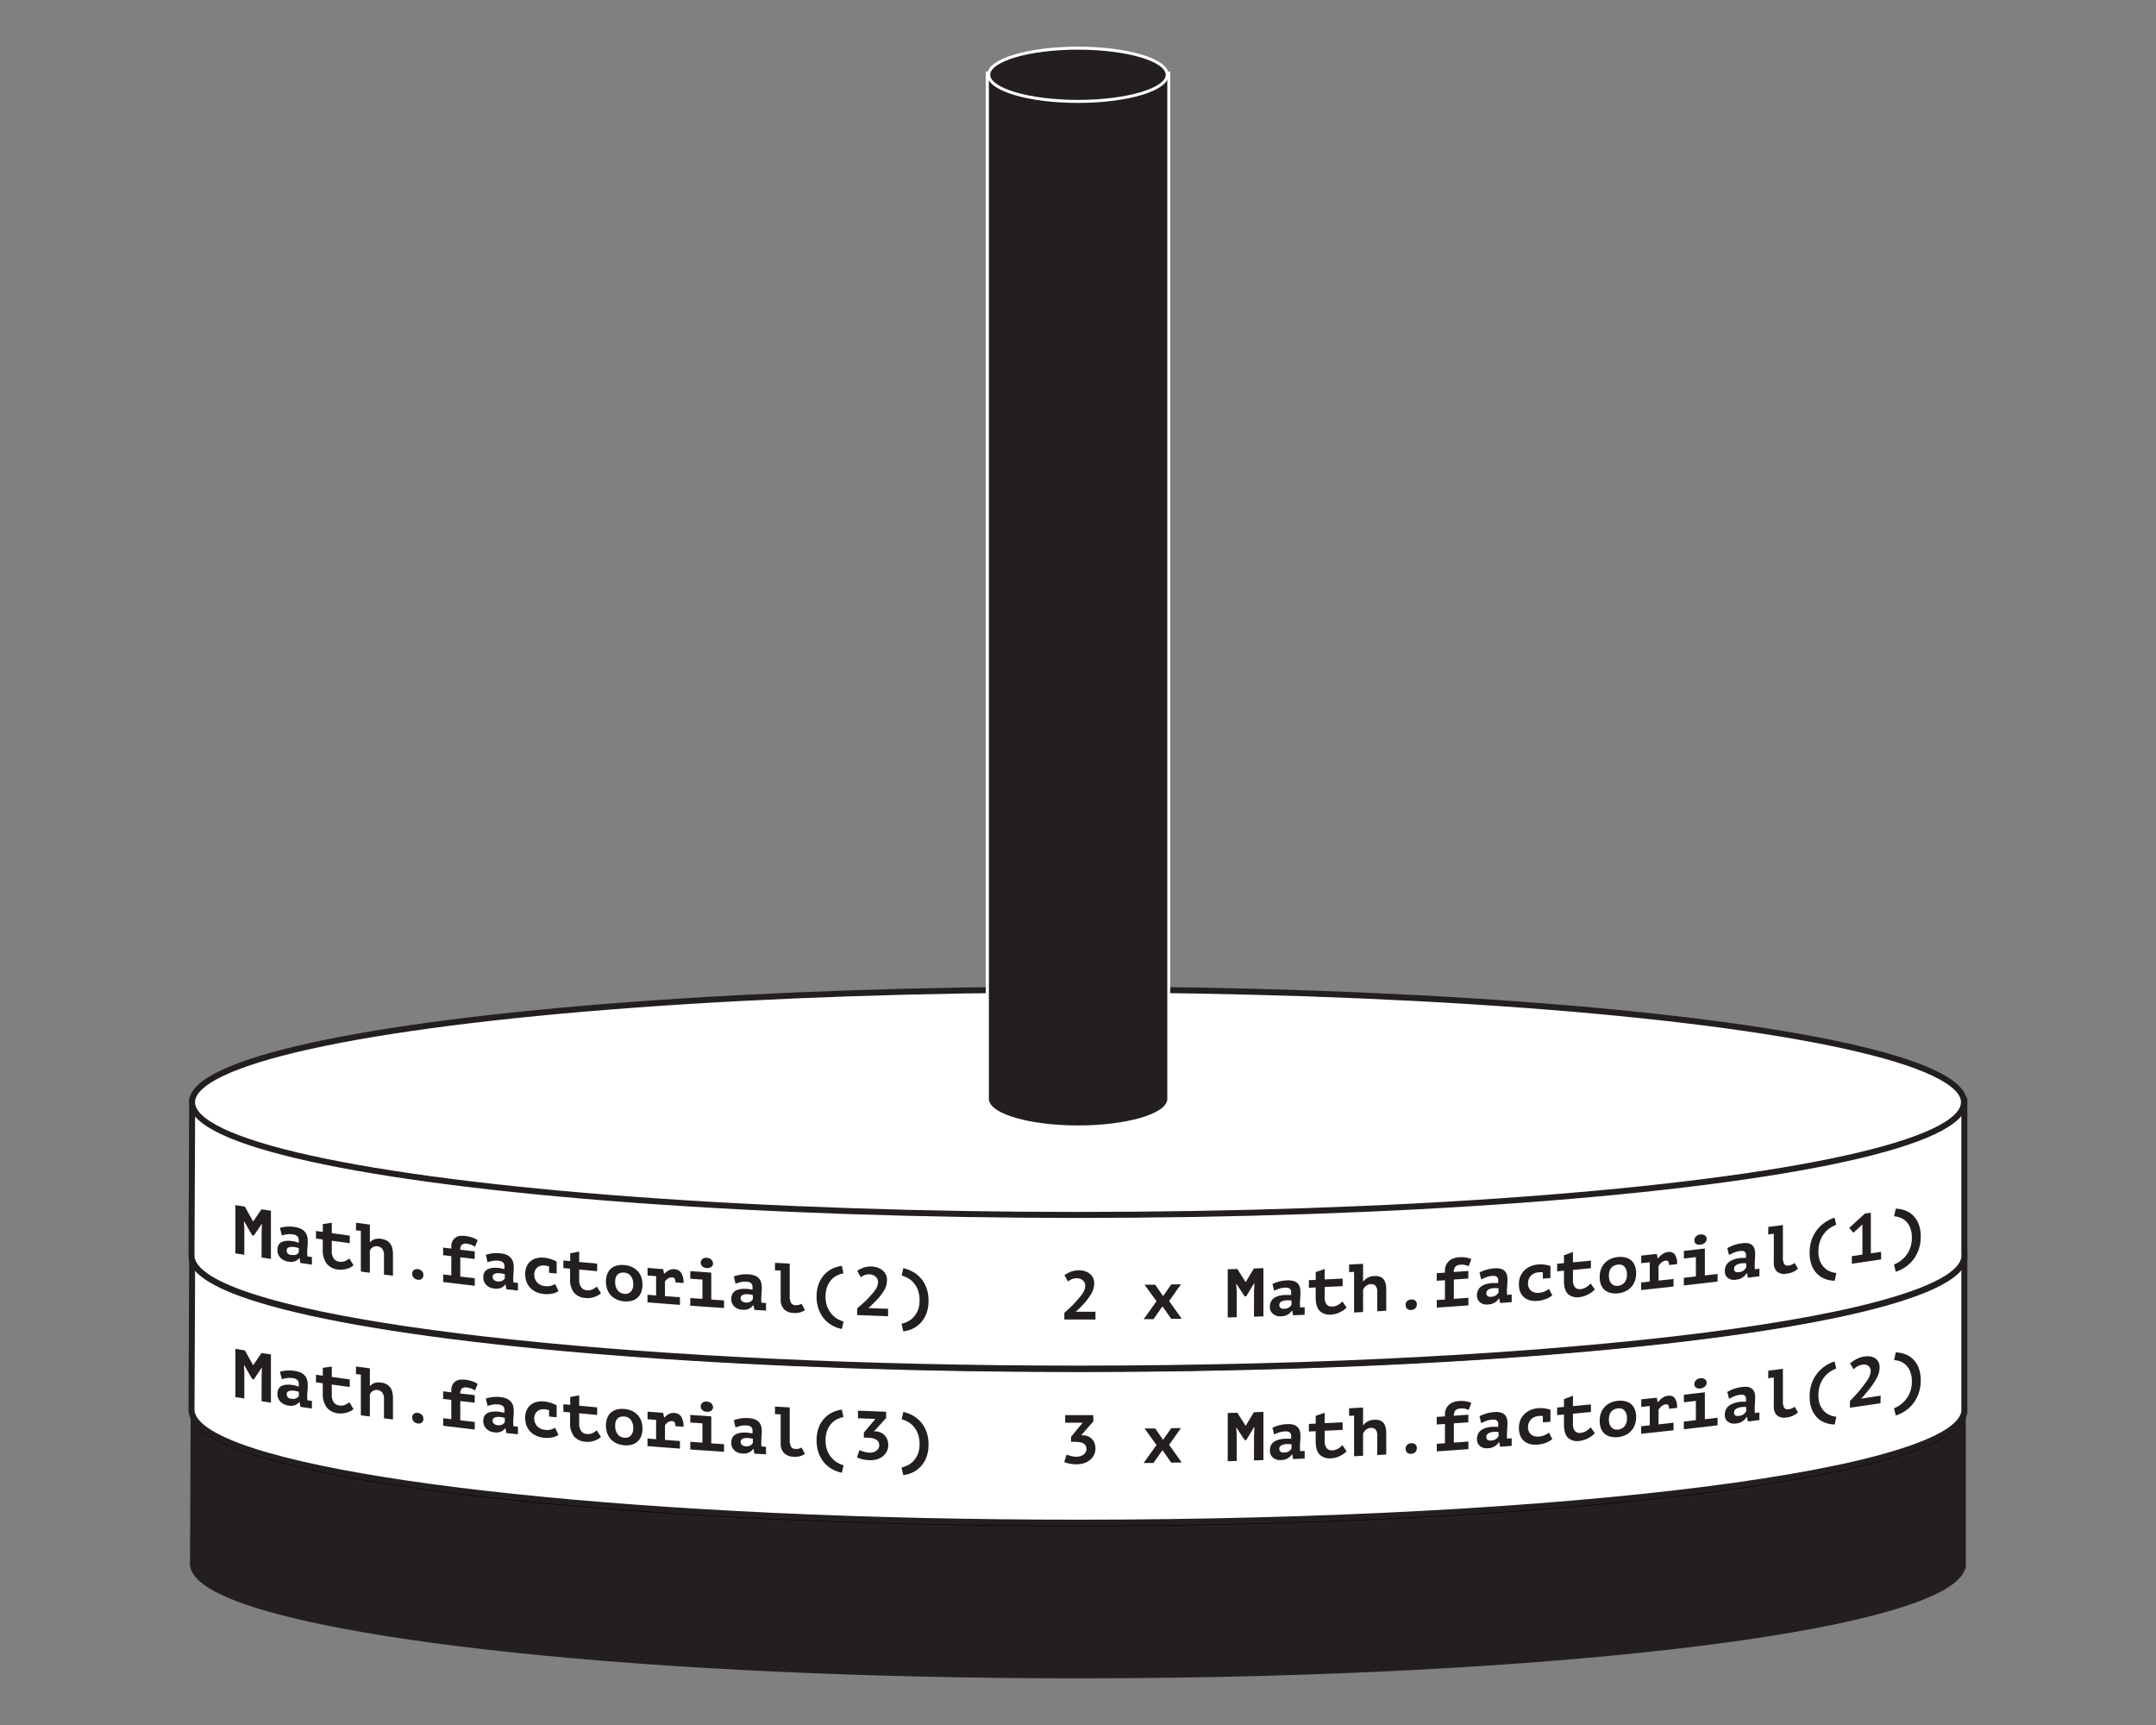 <svg id="Layer_1" data-name="Layer 1" xmlns="http://www.w3.org/2000/svg" viewBox="0 0 720 576"><rect x="0" y="0" width="720" height="576" fill="#808080" stroke="none"/><defs><style>.cls-1,.cls-2,.cls-4,.cls-6{fill:#231f20;}.cls-1,.cls-3{stroke:#231f20;}.cls-1,.cls-6{stroke-miterlimit:10;}.cls-2{stroke:#000;}.cls-2,.cls-3{stroke-linecap:round;stroke-linejoin:round;stroke-width:2px;}.cls-3,.cls-5{fill:#fff;}.cls-6{stroke:#fff;}</style></defs><title>Hanoi_Tower_Set_Elixir_2</title><path class="cls-1" d="M656,522.57c0-.14,0-0.29,0-0.43s0-.29,0-0.43V469.92H64.18s-0.23,51.74-.23,52.22c0,2.67,2.12,5.24,6.08,7.71,13.87,8.61,50.58,16.11,101.74,21.48S288.5,559.92,360,559.92c81.71,0,155.68-4.21,209.24-11,26.78-3.41,48.45-7.46,63.44-12,7.5-2.25,13.32-4.62,17.29-7.08,3.38-2.1,5.41-4.29,5.94-6.55H656v-0.73Z"/><ellipse class="cls-2" cx="360" cy="471" rx="295.87" ry="37.63"/><path class="cls-3" d="M656,471.09c0-.14,0-0.29,0-0.43s0-.29,0-0.43V418.44H64.18s-0.23,51.74-.23,52.22c0,2.67,2.12,5.24,6.08,7.71,13.87,8.61,50.58,16.11,101.74,21.48S288.5,508.44,360,508.44c81.71,0,155.68-4.21,209.24-11,26.78-3.41,48.45-7.46,63.44-12,7.5-2.25,13.32-4.62,17.29-7.08,3.38-2.1,5.41-4.29,5.94-6.55H656v-0.73Z"/><ellipse class="cls-3" cx="360" cy="419.52" rx="295.87" ry="37.63"/><path class="cls-3" d="M656,419.61c0-.14,0-0.29,0-0.43s0-.29,0-0.43V367H64.18s-0.23,51.74-.23,52.22c0,2.67,2.12,5.24,6.08,7.71C83.9,435.5,120.62,443,171.78,448.37S288.5,457,360,457c81.71,0,155.68-4.21,209.24-11,26.78-3.41,48.45-7.46,63.44-12,7.5-2.25,13.32-4.62,17.29-7.08,3.38-2.1,5.41-4.29,5.94-6.55H656v-0.73Z"/><ellipse class="cls-3" cx="360" cy="368.05" rx="295.87" ry="37.63"/><path class="cls-4" d="M360,376.3c-16,0-29-3.75-30.2-8.61h-0.08l0-.5V24.35h60.63V367.69H390.2C389,372.55,376,376.3,360,376.3Z"/><path class="cls-5" d="M389.82,24.85V367.19h0c-0.49,4.78-13.63,8.61-29.79,8.61s-29.3-3.83-29.79-8.61h0V367s0,0,0-.06,0,0,0-.06v-342h59.63m1-1H329.19v343s0,0.07,0,.11v1.27h0.23c2,5.6,16.84,8.61,30.58,8.61s28.6-3,30.58-8.61h0.21l0-1V23.85h0Z"/><ellipse class="cls-6" cx="359.99" cy="24.97" rx="29.81" ry="8.89"/><path class="cls-4" d="M87.37,459.26l0.11-2.49-0.14,0-2.56,3.81-0.55-.09-2.67-4.63-0.11,0,0.14,2.28c0,3.53,0,5.3,0,8.83l-3-.47c0-6.44,0-9.66,0-16.1l3.18,0.5,2.74,4.89h0.09l2.72-4,3.16,0.48c0,6.44,0,9.66,0,16.1l-3.13-.48C87.37,464.41,87.37,462.7,87.37,459.26Z"/><path class="cls-4" d="M93.48,458.05a11.18,11.18,0,0,1,2.12-.4,11.82,11.82,0,0,1,2.85.12,6.89,6.89,0,0,1,2,.58,4.14,4.14,0,0,1,1.35,1,3.74,3.74,0,0,1,.74,1.37,5.91,5.91,0,0,1,.23,1.69q0,1.17-.08,2t-0.08,1.46a10.15,10.15,0,0,0,0,1.09c0,0.21.05,0.43,0.07,0.63l1.49,0.21c0,1,0,1.52,0,2.53l-3.84-.56-0.3-1.61-0.11,0a3.19,3.19,0,0,1-1.3,1,4,4,0,0,1-2.27.18,4.46,4.46,0,0,1-2.71-1.32,3.65,3.65,0,0,1-1-2.59,3.35,3.35,0,0,1,.35-1.62,2.38,2.38,0,0,1,1-1,4.24,4.24,0,0,1,1.61-.43,9.27,9.27,0,0,1,2.1.09q0.41,0.06.86,0.17L99.77,463a2.28,2.28,0,0,0,0-.45v-0.44a1.7,1.7,0,0,0-.5-1.33,2.76,2.76,0,0,0-1.48-.6,6.64,6.64,0,0,0-2.09,0,11.77,11.77,0,0,0-1.57.36Zm3.9,9a2.52,2.52,0,0,0,1.63-.16,2.16,2.16,0,0,0,.79-0.75v-1.38l-0.68-.2a8.27,8.27,0,0,0-1-.2,4.64,4.64,0,0,0-.86,0,2.57,2.57,0,0,0-.77.14,1.23,1.23,0,0,0-.54.37,1,1,0,0,0-.2.64,1.51,1.51,0,0,0,.37,1.06A2,2,0,0,0,97.37,467.07Z"/><path class="cls-4" d="M107.8,461.89l-2.27-.32c0-1,0-1.52,0-2.53l2.27,0.32c0-1,0-1.57,0-2.62l3-.43c0,1.39,0,2.08,0,3.47l6,0.83v2.53l-6-.83v3.29a4.4,4.4,0,0,0,.66,2.66,2.67,2.67,0,0,0,1.86,1.05,3.83,3.83,0,0,0,1.12,0,3.72,3.72,0,0,0,.9-0.25,4.27,4.27,0,0,0,.73-0.41l0.61-.42,1.37,2.26a3.63,3.63,0,0,1-1,.71,7,7,0,0,1-1.26.49,7.18,7.18,0,0,1-1.41.25,6.57,6.57,0,0,1-1.44,0,5.71,5.71,0,0,1-3.86-2,7.48,7.48,0,0,1-1.29-4.75v-3.29Z"/><path class="cls-4" d="M118.89,456.29l4.63,0.62c0,2.36,0,3.53,0,5.89h0.09a3.22,3.22,0,0,1,1.47-1,4.72,4.72,0,0,1,2.15-.15,5.79,5.79,0,0,1,1.61.44,3.62,3.62,0,0,1,1.26.92,4.21,4.21,0,0,1,.83,1.54,7.66,7.66,0,0,1,.3,2.28c0,2.86,0,4.29,0,7.15l-3-.38c0-2.61,0-3.92,0-6.53a3.17,3.17,0,0,0-.6-2.1,2.5,2.5,0,0,0-3.12-.51,2.33,2.33,0,0,0-1,1.19c0,2.93,0,4.4,0,7.34l-3-.4c0-5.43,0-8.14,0-13.57l-1.65-.22C118.89,457.81,118.89,457.3,118.89,456.29Z"/><path class="cls-4" d="M137.67,473.31a1.47,1.47,0,0,1,.5-1.21,1.7,1.7,0,0,1,1.33-.31,2.2,2.2,0,0,1,1.38.64,1.87,1.87,0,0,1,.51,1.34,1.51,1.51,0,0,1-.51,1.23,1.73,1.73,0,0,1-1.38.31,2.09,2.09,0,0,1-1.33-.65A1.91,1.91,0,0,1,137.67,473.31Z"/><path class="cls-4" d="M148,476.09v-2.53l2.71,0.32c0-2.58,0-3.86,0-6.44l-2.73-.32c0-1,0-1.52,0-2.53l2.73,0.32c0-.26,0-0.39,0-0.64a4,4,0,0,1,.38-1.82,3.15,3.15,0,0,1,1-1.17,3.58,3.58,0,0,1,1.43-.58,5.78,5.78,0,0,1,1.69,0,11.31,11.31,0,0,1,2.61.56,7.56,7.56,0,0,1,1.69.85l-0.87,2.18a11.67,11.67,0,0,0-1.14-.59,5.33,5.33,0,0,0-1.57-.39,2,2,0,0,0-1.73.36,2.28,2.28,0,0,0-.49,1.63l4.82,0.55c0,1,0,1.52,0,2.53l-4.82-.55c0,2.58,0,3.86,0,6.44l4.84,0.55c0,1,0,1.52,0,2.53C154.36,476.84,152.25,476.59,148,476.09Z"/><path class="cls-4" d="M162.25,467a11.52,11.52,0,0,1,2.12-.48,11.88,11.88,0,0,1,2.86,0,6.73,6.73,0,0,1,2,.51,3.93,3.93,0,0,1,1.36,1,3.56,3.56,0,0,1,.75,1.34,5.8,5.8,0,0,1,.23,1.68q0,1.17-.08,2t-0.08,1.46a10,10,0,0,0,0,1.09c0,0.21.05,0.43,0.07,0.63l1.49,0.16v2.53l-3.86-.41-0.3-1.6h-0.11a3.39,3.39,0,0,1-1.3,1.09,4.09,4.09,0,0,1-2.28.27,4.3,4.3,0,0,1-2.72-1.22,3.51,3.51,0,0,1-1-2.55,3.42,3.42,0,0,1,.35-1.63,2.52,2.52,0,0,1,1-1,4.4,4.4,0,0,1,1.62-.49,9.32,9.32,0,0,1,2.11,0q0.41,0,.87.14l1.12,0.21a2.3,2.3,0,0,0,0-.46v-0.44a1.63,1.63,0,0,0-.5-1.31,2.67,2.67,0,0,0-1.48-.54,6.7,6.7,0,0,0-2.1.07,12.19,12.19,0,0,0-1.57.42Zm3.91,8.87a2.58,2.58,0,0,0,1.63-.23,2.29,2.29,0,0,0,.79-0.78v-1.38l-0.68-.18a8.15,8.15,0,0,0-1-.16,4.66,4.66,0,0,0-.86,0,2.65,2.65,0,0,0-.77.17,1.3,1.3,0,0,0-.55.39,1,1,0,0,0-.2.64,1.45,1.45,0,0,0,.37,1A1.94,1.94,0,0,0,166.16,475.87Z"/><path class="cls-4" d="M186.51,479.14a5.92,5.92,0,0,1-2.21.85,9.4,9.4,0,0,1-2.64.09,8,8,0,0,1-2.65-.7,6.21,6.21,0,0,1-2-1.43,6,6,0,0,1-1.21-2,7.52,7.52,0,0,1-.41-2.53,6.13,6.13,0,0,1,.48-2.53,4.7,4.7,0,0,1,1.34-1.77,5.13,5.13,0,0,1,2-1,7.6,7.6,0,0,1,2.55-.15,9.92,9.92,0,0,1,2.41.54,12.43,12.43,0,0,1,1.72.74c0,1.62,0,2.43,0,4l-2.53-.25c0-.85,0-1.27,0-2.12a6.78,6.78,0,0,0-1.42-.3,4.19,4.19,0,0,0-1.28.07,2.77,2.77,0,0,0-1.13.51,2.81,2.81,0,0,0-.81,1,3.33,3.33,0,0,0-.31,1.51,3.76,3.76,0,0,0,.25,1.38,3.68,3.68,0,0,0,.71,1.15,3.74,3.74,0,0,0,1.14.84,4.38,4.38,0,0,0,1.5.41,5.16,5.16,0,0,0,2.15-.16,7.74,7.74,0,0,0,1.25-.52Z"/><path class="cls-4" d="M190.42,471.64l-2.28-.22c0-1,0-1.52,0-2.53l2.28,0.22c0-1,0-1.57,0-2.62l3-.57c0,1.39,0,2.08,0,3.47l6,0.55c0,1,0,1.52,0,2.53l-6-.55v3.29a4.25,4.25,0,0,0,.67,2.63,2.54,2.54,0,0,0,1.86,1,3.81,3.81,0,0,0,2-.34,4.55,4.55,0,0,0,.74-0.44l0.61-.45,1.38,2.19a3.89,3.89,0,0,1-1,.75,7.46,7.46,0,0,1-2.68.87,6.62,6.62,0,0,1-1.45,0,5.44,5.44,0,0,1-3.87-1.8,7.2,7.2,0,0,1-1.3-4.69v-3.29Z"/><path class="cls-4" d="M202.36,476a6.79,6.79,0,0,1,.44-2.54,4.69,4.69,0,0,1,1.24-1.8,4.76,4.76,0,0,1,1.92-1,7.14,7.14,0,0,1,2.5-.19,7.59,7.59,0,0,1,2.59.65,6,6,0,0,1,1.92,1.39,5.74,5.74,0,0,1,1.19,2,7.64,7.64,0,0,1,.4,2.52,6.81,6.81,0,0,1-.44,2.54,4.62,4.62,0,0,1-3.16,2.83,7.1,7.1,0,0,1-2.5.19,7.55,7.55,0,0,1-2.59-.66,6,6,0,0,1-1.92-1.4,5.77,5.77,0,0,1-1.18-2A7.64,7.64,0,0,1,202.36,476Zm3.08,0.27a4.72,4.72,0,0,0,.21,1.42,3.83,3.83,0,0,0,.6,1.18,3,3,0,0,0,2.21,1.2,2.71,2.71,0,0,0,2.17-.67,3.46,3.46,0,0,0,.84-2.62,4.26,4.26,0,0,0-.78-2.63,3,3,0,0,0-2.23-1.16,3.47,3.47,0,0,0-1.2.09,2.1,2.1,0,0,0-1,.55,2.76,2.76,0,0,0-.63,1A4.79,4.79,0,0,0,205.44,476.22Z"/><path class="cls-4" d="M216.26,480.34l2.85,0.23c0-2.58,0-3.86,0-6.44l-2.85-.23v-2.53l5.18,0.41,0.35,1.54h0.09a5.47,5.47,0,0,1,1.47-1.15,3.47,3.47,0,0,1,1.93-.36,2.85,2.85,0,0,1,2.18,1.17,5.84,5.84,0,0,1,.79,3.44l-2.69-.2a2.42,2.42,0,0,0-.24-1.23,0.92,0.92,0,0,0-.77-0.44,2.15,2.15,0,0,0-1.48.35,4.16,4.16,0,0,0-1,1v4.9l5,0.38c0,1,0,1.52,0,2.53-4.34-.32-6.51-0.49-10.84-0.84v-2.53Z"/><path class="cls-4" d="M230.53,481.43l4.05,0.29c0-2.58,0-3.86,0-6.44l-4.05-.29c0-1,0-1.52,0-2.53l7,0.49c0,3.59,0,5.38,0,9l4.26,0.29c0,1,0,1.52,0,2.53-4.52-.3-6.79-0.45-11.31-0.78C230.53,482.95,230.53,482.44,230.53,481.43Zm3.5-11.85a1.51,1.51,0,0,1,.53-1.18A1.93,1.93,0,0,1,236,468a2.4,2.4,0,0,1,1.54.61,1.69,1.69,0,0,1,.58,1.26,1.38,1.38,0,0,1-.58,1.17,2.24,2.24,0,0,1-1.54.37,2.28,2.28,0,0,1-1.47-.57A1.66,1.66,0,0,1,234,469.58Z"/><path class="cls-4" d="M245.06,474.23a11.44,11.44,0,0,1,5-.7,6.57,6.57,0,0,1,2,.41,3.7,3.7,0,0,1,1.36.9,3.35,3.35,0,0,1,.75,1.31,5.67,5.67,0,0,1,.23,1.67q0,1.17-.08,2t-0.08,1.47a9.94,9.94,0,0,0,0,1.08c0,0.21.05,0.43,0.07,0.63l1.5,0.09c0,1,0,1.52,0,2.53l-3.87-.23-0.3-1.58h-0.11a3.63,3.63,0,0,1-1.3,1.15,4.2,4.2,0,0,1-2.29.38,4.12,4.12,0,0,1-2.73-1.09,3.35,3.35,0,0,1-1-2.5,3.51,3.51,0,0,1,.36-1.65,2.7,2.7,0,0,1,1-1.08,4.61,4.61,0,0,1,1.62-.56,9.4,9.4,0,0,1,2.12-.09q0.41,0,.87.1l1.12,0.16a2.33,2.33,0,0,0,0-.46v-0.44a1.56,1.56,0,0,0-.5-1.28,2.57,2.57,0,0,0-1.49-.47,6.8,6.8,0,0,0-2.1.17,12.72,12.72,0,0,0-1.58.5Zm3.92,8.69a2.65,2.65,0,0,0,1.64-.3,2.46,2.46,0,0,0,.8-0.81v-1.38l-0.68-.14a8,8,0,0,0-1-.12,4.69,4.69,0,0,0-.87,0,2.75,2.75,0,0,0-.77.21,1.39,1.39,0,0,0-.55.41,1,1,0,0,0-.21.65,1.39,1.39,0,0,0,.38,1A1.87,1.87,0,0,0,249,482.92Z"/><path class="cls-4" d="M258.82,469.68l4.91,0.27c0,4.25,0,6.38,0,10.63a5.07,5.07,0,0,0,.44,2.48,1.63,1.63,0,0,0,1.41.76,3.81,3.81,0,0,0,1.18-.09,4.22,4.22,0,0,0,.92-0.38l1.13,2.13q-0.39.23-.78,0.43a4.79,4.79,0,0,1-.83.33,5.44,5.44,0,0,1-1,.18,7.54,7.54,0,0,1-1.16,0,4.58,4.58,0,0,1-3.25-1.28,4.49,4.49,0,0,1-1.08-3.19c0-3.86,0-5.8,0-9.66l-1.91-.11C258.82,471.19,258.82,470.69,258.82,469.68Z"/><path class="cls-4" d="M281.13,491.77a11.11,11.11,0,0,1-3.14-1.15,9.77,9.77,0,0,1-2.7-2.17,10.36,10.36,0,0,1-1.88-3.22,12.23,12.23,0,0,1-.7-4.31,11.69,11.69,0,0,1,.7-4.23,9.39,9.39,0,0,1,1.88-3.07,8.75,8.75,0,0,1,2.7-2,11,11,0,0,1,3.14-.94l0.55,2.49a9.27,9.27,0,0,0-1.83.58,6.29,6.29,0,0,0-1.95,1.31,7.24,7.24,0,0,0-1.56,2.33,9.11,9.11,0,0,0-.63,3.65,8.71,8.71,0,0,0,.67,3.6,8.4,8.4,0,0,0,1.63,2.46,7.64,7.64,0,0,0,2,1.49,8.24,8.24,0,0,0,1.71.68Z"/><path class="cls-4" d="M290.19,485.06a4.66,4.66,0,0,0,1.4-.14,3.15,3.15,0,0,0,1.08-.51,2.51,2.51,0,0,0,.7-0.8,2.05,2.05,0,0,0,.25-1,2.23,2.23,0,0,0-.29-1.17,2.2,2.2,0,0,0-.8-0.77,4,4,0,0,0-1.22-.43,10,10,0,0,0-1.54-.17l-1.29-.05v-1.65l3.87-4.57-5.83-.23c0-1,0-1.52,0-2.53l9.41,0.36c0,0.84,0,1.26,0,2.09l-4.06,4.47,0.53,0a4.68,4.68,0,0,1,1.57.33,4.08,4.08,0,0,1,1.35.88,4.28,4.28,0,0,1,.95,1.41,4.87,4.87,0,0,1,.36,1.92,4.6,4.6,0,0,1-.54,2.28,5,5,0,0,1-1.43,1.62,5.85,5.85,0,0,1-2,.94,8.34,8.34,0,0,1-2.38.24,11.91,11.91,0,0,1-2.08-.27,10.35,10.35,0,0,1-2-.66l0.81-2.45a3.35,3.35,0,0,0,.56.25l0.81,0.26a8.92,8.92,0,0,0,.92.22A6.52,6.52,0,0,0,290.19,485.06Z"/><path class="cls-4" d="M301.07,490a7.69,7.69,0,0,0,1.71-.55,6.89,6.89,0,0,0,2-1.34,7.56,7.56,0,0,0,1.63-2.33,8.35,8.35,0,0,0,.67-3.54,9.47,9.47,0,0,0-.63-3.7,8,8,0,0,0-1.56-2.45,7,7,0,0,0-1.95-1.46,10,10,0,0,0-1.83-.72l0.55-2.44a11.83,11.83,0,0,1,3.14,1.18,9.77,9.77,0,0,1,2.7,2.17,10.37,10.37,0,0,1,1.88,3.22,12.13,12.13,0,0,1,.7,4.29,11.79,11.79,0,0,1-.7,4.26,9.37,9.37,0,0,1-1.88,3.07,8.78,8.78,0,0,1-2.7,2,10.41,10.41,0,0,1-3.14.91Z"/><path class="cls-4" d="M359.39,486.42a4.73,4.73,0,0,0,1.4-.19,3.3,3.3,0,0,0,1.08-.55,2.65,2.65,0,0,0,.7-0.83,2.11,2.11,0,0,0,.25-1,2.17,2.17,0,0,0-.29-1.16,2.08,2.08,0,0,0-.8-0.74,3.82,3.82,0,0,0-1.22-.39,9.86,9.86,0,0,0-1.55-.12h-1.29c0-.66,0-1,0-1.65l3.88-4.72h-5.84c0-1,0-1.52,0-2.53h9.41c0,0.84,0,1.26,0,2.09l-4.06,4.63h0.53a4.58,4.58,0,0,1,1.57.27,3.88,3.88,0,0,1,1.35.83,4.06,4.06,0,0,1,.95,1.38,4.77,4.77,0,0,1,.36,1.91,4.71,4.71,0,0,1-.54,2.3,5.26,5.26,0,0,1-1.43,1.67,6.11,6.11,0,0,1-2,1,8.46,8.46,0,0,1-2.38.33,11.77,11.77,0,0,1-2.08-.19,10,10,0,0,1-2-.58l0.81-2.48a3.21,3.21,0,0,0,.57.23l0.81,0.23a8.73,8.73,0,0,0,.92.18A6.46,6.46,0,0,0,359.39,486.42Z"/><path class="cls-4" d="M386.22,482.5l-4-5.51,3.58,0,2.61,3.8,2.72-3.89,3.25-.06-3.94,5.59,4.18,5.91-3.48.06-2.93-4.18-3,4.28-3.28,0Z"/><path class="cls-4" d="M418.79,479.08l0.12-2.51h-0.14l-2.58,4.29-0.55,0-2.7-4.13h-0.11L413,479c0,3.53,0,5.3,0,8.83l-3,.09c0-6.44,0-9.66,0-16.1l3.21-.09,2.77,4.38H416l2.74-4.55,3.18-.11c0,6.44,0,9.66,0,16.1l-3.16.11C418.79,484.23,418.79,482.52,418.79,479.08Z"/><path class="cls-4" d="M424.95,476.73a13.05,13.05,0,0,1,2.13-.79,12.35,12.35,0,0,1,2.87-.41,6.29,6.29,0,0,1,2,.21,3.24,3.24,0,0,1,1.36.76,2.94,2.94,0,0,1,.75,1.23,5.44,5.44,0,0,1,.23,1.65q0,1.17-.08,2t-0.08,1.48a9.79,9.79,0,0,0,0,1.08c0,0.21.05,0.42,0.07,0.62l1.5-.06c0,1,0,1.52,0,2.53l-3.87.16-0.3-1.55h-0.11a4.21,4.21,0,0,1-1.31,1.28,4.48,4.48,0,0,1-2.29.61,3.77,3.77,0,0,1-2.73-.82,3,3,0,0,1-1-2.4,3.74,3.74,0,0,1,.35-1.68,3.13,3.13,0,0,1,1-1.19,5.1,5.1,0,0,1,1.63-.73,9.67,9.67,0,0,1,2.12-.3c0.27,0,.56,0,0.87,0l1.12,0a2.39,2.39,0,0,0,0-.46v-0.44a1.41,1.41,0,0,0-.5-1.23,2.39,2.39,0,0,0-1.49-.32,7.08,7.08,0,0,0-2.11.38,14,14,0,0,0-1.58.66Zm3.92,8.29a2.84,2.84,0,0,0,1.64-.47,2.87,2.87,0,0,0,.8-0.89v-1.38l-0.68-.08a7.88,7.88,0,0,0-1,0,4.81,4.81,0,0,0-.87.11,3,3,0,0,0-.78.28,1.59,1.59,0,0,0-.55.47,1.12,1.12,0,0,0-.2.67,1.26,1.26,0,0,0,.38,1A1.72,1.72,0,0,0,428.87,485Z"/><path class="cls-4" d="M439.38,477.9l-2.28.1v-2.53l2.28-.1c0-1,0-1.57,0-2.62l3-1c0,1.39,0,2.08,0,3.47l6-.29v2.53l-6,.29v3.29a3.82,3.82,0,0,0,.67,2.53,2.2,2.2,0,0,0,1.87.71,4.08,4.08,0,0,0,1.13-.2,4.5,4.5,0,0,0,.91-0.42,5.58,5.58,0,0,0,.74-0.54l0.61-.54,1.38,2a4.77,4.77,0,0,1-1,.89,8.89,8.89,0,0,1-1.27.73,8.39,8.39,0,0,1-1.42.52,6.9,6.9,0,0,1-1.45.23,4.77,4.77,0,0,1-3.88-1.26q-1.3-1.38-1.3-4.51V477.9Z"/><path class="cls-4" d="M450.54,470.24l4.66-.24c0,2.36,0,3.53,0,5.89h0.09a4.2,4.2,0,0,1,1.47-1.25,5.21,5.21,0,0,1,2.17-.56,5.32,5.32,0,0,1,1.61.14,2.85,2.85,0,0,1,1.27.69,3.32,3.32,0,0,1,.83,1.39,7.08,7.08,0,0,1,.3,2.23c0,2.86,0,4.29,0,7.15l-3,.17c0-2.61,0-3.92,0-6.53a2.72,2.72,0,0,0-.6-2,2,2,0,0,0-1.57-.54,2.75,2.75,0,0,0-1.57.6,3,3,0,0,0-1,1.38c0,2.93,0,4.4,0,7.34l-3,.16c0-5.43,0-8.14,0-13.57l-1.66.08C450.54,471.76,450.54,471.26,450.54,470.24Z"/><path class="cls-4" d="M469.41,483.78a1.76,1.76,0,0,1,.51-1.31,2,2,0,0,1,1.34-.55,1.86,1.86,0,0,1,1.38.38,1.56,1.56,0,0,1,.51,1.25,1.8,1.8,0,0,1-.51,1.32,2,2,0,0,1-1.38.57,1.76,1.76,0,0,1-1.34-.4A1.6,1.6,0,0,1,469.41,483.78Z"/><path class="cls-4" d="M479.82,484.63V482.1l2.72-.18c0-2.58,0-3.86,0-6.44l-2.74.18v-2.53l2.74-.18V472.3a4.4,4.4,0,0,1,.38-1.89,4.13,4.13,0,0,1,1-1.36,4.47,4.47,0,0,1,1.44-.85,6.2,6.2,0,0,1,1.69-.36,10.62,10.62,0,0,1,2.61.08,6.25,6.25,0,0,1,1.69.53l-0.87,2.34a9.68,9.68,0,0,0-1.14-.38,4.92,4.92,0,0,0-1.58-.09A2.39,2.39,0,0,0,486,471a2.65,2.65,0,0,0-.49,1.73l4.84-.34v2.53l-4.84.34c0,2.58,0,3.86,0,6.44l4.86-.35c0,1,0,1.52,0,2.53C486.16,484.2,484.05,484.35,479.82,484.63Z"/><path class="cls-4" d="M494.08,472.9a13.54,13.54,0,0,1,2.13-.87,12.54,12.54,0,0,1,2.87-.52,6.21,6.21,0,0,1,2,.13,3.08,3.08,0,0,1,1.36.71,2.79,2.79,0,0,1,.75,1.21,5.36,5.36,0,0,1,.23,1.64q0,1.17-.08,2t-0.08,1.48a9.72,9.72,0,0,0,0,1.08c0,0.21.05,0.42,0.07,0.62l1.5-.12v2.53l-3.86.31-0.3-1.54h-0.11a4.45,4.45,0,0,1-1.3,1.33,4.61,4.61,0,0,1-2.29.69,3.65,3.65,0,0,1-2.72-.71,2.92,2.92,0,0,1-1-2.36,3.83,3.83,0,0,1,.35-1.69,3.31,3.31,0,0,1,1-1.23,5.32,5.32,0,0,1,1.62-.79,9.82,9.82,0,0,1,2.12-.38c0.27,0,.56,0,0.87,0h1.12a2.43,2.43,0,0,0,0-.46V475.5a1.36,1.36,0,0,0-.5-1.21,2.33,2.33,0,0,0-1.49-.26,7.21,7.21,0,0,0-2.1.46,14.6,14.6,0,0,0-1.58.72ZM498,481a2.92,2.92,0,0,0,1.64-.53,3,3,0,0,0,.8-0.92v-1.38l-0.68-.05a7.85,7.85,0,0,0-1,0,4.88,4.88,0,0,0-.87.15,3.1,3.1,0,0,0-.77.31,1.68,1.68,0,0,0-.55.49,1.15,1.15,0,0,0-.2.68,1.22,1.22,0,0,0,.38,1A1.67,1.67,0,0,0,498,481Z"/><path class="cls-4" d="M518.38,480.53a7.33,7.33,0,0,1-2.21,1.26,10.11,10.11,0,0,1-2.65.58,7.26,7.26,0,0,1-2.66-.21,4.86,4.86,0,0,1-2-1.07,4.67,4.67,0,0,1-1.21-1.82,6.87,6.87,0,0,1-.41-2.45,6.78,6.78,0,0,1,.48-2.62,6.09,6.09,0,0,1,1.35-2,6.5,6.5,0,0,1,2-1.36,8.27,8.27,0,0,1,2.55-.62,9.26,9.26,0,0,1,2.42.09,10.54,10.54,0,0,1,1.73.42v4l-2.53.22v-2.12a6.37,6.37,0,0,0-1.43,0,4.53,4.53,0,0,0-1.28.3,3.48,3.48,0,0,0-1.13.72,3.58,3.58,0,0,0-1.12,2.7,3.4,3.4,0,0,0,.25,1.34,2.8,2.8,0,0,0,1.85,1.65,4,4,0,0,0,1.51.14,5.66,5.66,0,0,0,2.15-.55,9.69,9.69,0,0,0,1.25-.75Z"/><path class="cls-4" d="M522.29,472.32l-2.28.2c0-1,0-1.52,0-2.53l2.28-.2c0-1,0-1.57,0-2.62l3-1.12c0,1.39,0,2.08,0,3.47l6-.57v2.53l-6,.57v3.29a3.7,3.7,0,0,0,.67,2.5,2.11,2.11,0,0,0,1.86.62,4.17,4.17,0,0,0,1.13-.26,4.74,4.74,0,0,0,.91-0.46,6,6,0,0,0,.74-0.58l0.61-.56,1.38,1.94a5.1,5.1,0,0,1-1,.93,9.41,9.41,0,0,1-1.27.79,8.75,8.75,0,0,1-1.41.58,7,7,0,0,1-1.45.3,4.58,4.58,0,0,1-3.87-1.08q-1.3-1.32-1.3-4.45v-3.29Z"/><path class="cls-4" d="M534.22,474.42a7.43,7.43,0,0,1,.44-2.62,6,6,0,0,1,3.16-3.4,7.82,7.82,0,0,1,2.49-.65,7,7,0,0,1,2.58.18,4.68,4.68,0,0,1,1.92,1,4.51,4.51,0,0,1,1.18,1.8,7,7,0,0,1,.4,2.44,7.47,7.47,0,0,1-.44,2.62,6,6,0,0,1-3.16,3.42,7.74,7.74,0,0,1-2.49.66,6.9,6.9,0,0,1-2.59-.18,4.69,4.69,0,0,1-1.92-1,4.53,4.53,0,0,1-1.18-1.8A7,7,0,0,1,534.22,474.42Zm3.08-.3a4.37,4.37,0,0,0,.21,1.38,3,3,0,0,0,.6,1.07,2.34,2.34,0,0,0,.94.65,2.75,2.75,0,0,0,1.26.14,3.24,3.24,0,0,0,2.17-1.07,4,4,0,0,0,.84-2.78,3.66,3.66,0,0,0-.78-2.48,2.44,2.44,0,0,0-2.23-.75,3.8,3.8,0,0,0-1.2.32,2.71,2.71,0,0,0-1,.73,3.52,3.52,0,0,0-.63,1.17A5.19,5.19,0,0,0,537.3,474.11Z"/><path class="cls-4" d="M548.1,476.23l2.85-.3c0-2.58,0-3.86,0-6.44l-2.85.3v-2.53l5.17-.55,0.34,1.48h0.09a7.16,7.16,0,0,1,1.47-1.42,4,4,0,0,1,1.93-.72,2.34,2.34,0,0,1,2.17.77,5.16,5.16,0,0,1,.79,3.29l-2.69.3a2.17,2.17,0,0,0-.24-1.18,0.76,0.76,0,0,0-.77-0.3,2.52,2.52,0,0,0-1.48.62,5.46,5.46,0,0,0-1,1.16v4.9l5-.55v2.53c-4.33.48-6.49,0.72-10.82,1.17v-2.53Z"/><path class="cls-4" d="M562.34,474.68l4-.46c0-2.58,0-3.86,0-6.44l-4,.46v-2.53l7-.81c0,3.59,0,5.38,0,9l4.25-.5v2.53c-4.51.54-6.76,0.8-11.27,1.31v-2.53Zm3.49-12.5a1.83,1.83,0,0,1,.53-1.28,2.29,2.29,0,0,1,1.47-.68,2.06,2.06,0,0,1,1.54.33,1.38,1.38,0,0,1,.57,1.15,1.69,1.69,0,0,1-.57,1.27,2.62,2.62,0,0,1-1.54.65,2,2,0,0,1-1.47-.3A1.37,1.37,0,0,1,565.83,462.18Z"/><path class="cls-4" d="M576.83,464.79a14.18,14.18,0,0,1,2.12-1,12.81,12.81,0,0,1,2.86-.65,6.13,6.13,0,0,1,2,0,2.9,2.9,0,0,1,1.35.65,2.63,2.63,0,0,1,.75,1.17,5.28,5.28,0,0,1,.23,1.63q0,1.17-.08,2T586,470.14a9.73,9.73,0,0,0,0,1.08c0,0.21.05,0.42,0.07,0.61l1.49-.19v2.53l-3.85.49-0.3-1.53h-0.11a4.52,4.52,0,0,1-3.58,2.19,3.51,3.51,0,0,1-2.71-.59,2.79,2.79,0,0,1-1-2.32,4,4,0,0,1,.35-1.71,3.54,3.54,0,0,1,1-1.27,5.6,5.6,0,0,1,1.62-.86,10,10,0,0,1,2.11-.48c0.27,0,.56-0.05.87-0.06l1.12,0a2.46,2.46,0,0,0,0-.47v-0.44a1.3,1.3,0,0,0-.5-1.19,2.26,2.26,0,0,0-1.48-.19,7.4,7.4,0,0,0-2.1.56,15.36,15.36,0,0,0-1.57.79Zm3.9,8a3,3,0,0,0,1.63-.61,3.25,3.25,0,0,0,.79-1v-1.38l-0.68,0a7.85,7.85,0,0,0-1,.06,5,5,0,0,0-.86.19,3.24,3.24,0,0,0-.77.35,1.8,1.8,0,0,0-.54.52,1.2,1.2,0,0,0-.2.69,1.17,1.17,0,0,0,.37,1A1.62,1.62,0,0,0,580.73,472.75Z"/><path class="cls-4" d="M590.52,457.69l4.88-.64v10.63a4.6,4.6,0,0,0,.44,2.4,1.34,1.34,0,0,0,1.4.5,4.14,4.14,0,0,0,1.17-.31,5.22,5.22,0,0,0,.92-0.55l1.12,1.92q-0.39.31-.78,0.58a5.9,5.9,0,0,1-.83.48,6.23,6.23,0,0,1-1,.36,7.92,7.92,0,0,1-1.16.24,3.91,3.91,0,0,1-3.23-.68,3.81,3.81,0,0,1-1.08-3c0-3.86,0-5.8,0-9.66l-1.9.25C590.52,459.21,590.52,458.7,590.52,457.69Z"/><path class="cls-4" d="M612.7,475.66a9.54,9.54,0,0,1-3.11-.57,7.49,7.49,0,0,1-2.68-1.67,8.11,8.11,0,0,1-1.87-2.87,11.24,11.24,0,0,1-.7-4.18A12.85,12.85,0,0,1,605,462a11.94,11.94,0,0,1,1.87-3.42,11.4,11.4,0,0,1,2.68-2.47,13.17,13.17,0,0,1,3.11-1.52l0.55,2.38a11.12,11.12,0,0,0-1.82.91,8.15,8.15,0,0,0-1.94,1.67,9.29,9.29,0,0,0-1.55,2.62,10.06,10.06,0,0,0-.63,3.77,7.9,7.9,0,0,0,.66,3.47,6.48,6.48,0,0,0,1.62,2.16,5.89,5.89,0,0,0,2,1.13,7,7,0,0,0,1.69.37Z"/><path class="cls-4" d="M628,468.55c-4.08.61-6.12,0.92-10.21,1.51v-2.23l0.69-.71,0.93-1q0.51-.56,1.09-1.22t1.12-1.36q0.78-1,1.36-1.79a13.91,13.91,0,0,0,1-1.49,6.53,6.53,0,0,0,.56-1.33,4.59,4.59,0,0,0,.18-1.28,1.89,1.89,0,0,0-.21-0.87,2,2,0,0,0-.57-0.69,2.29,2.29,0,0,0-.88-0.4,3,3,0,0,0-1.13,0,4.71,4.71,0,0,0-1.5.47,6.27,6.27,0,0,0-1.41,1.06l-1.19-1.94a12.25,12.25,0,0,1,2.14-1.47,8.07,8.07,0,0,1,2.71-.87,6.26,6.26,0,0,1,1.89,0,4.22,4.22,0,0,1,1.6.58,3.18,3.18,0,0,1,1.11,1.18,3.66,3.66,0,0,1,.41,1.8,7.33,7.33,0,0,1-.13,1.39,7.6,7.6,0,0,1-.39,1.32,10.25,10.25,0,0,1-.69,1.4q-0.42.73-1,1.6-0.46.67-1,1.36t-1.06,1.32q-0.53.63-1,1.19t-0.93.94l6.59-1C628,467,628,467.54,628,468.55Z"/><path class="cls-4" d="M632.5,470.23a9.22,9.22,0,0,0,1.69-.87,8.93,8.93,0,0,0,2-1.71,9.74,9.74,0,0,0,1.61-2.63,9.3,9.3,0,0,0,.66-3.67,8.68,8.68,0,0,0-.63-3.58,6.23,6.23,0,0,0-1.54-2.16,5.4,5.4,0,0,0-1.93-1.1,8.46,8.46,0,0,0-1.82-.38l0.55-2.55a10.08,10.08,0,0,1,3.11.6,7.47,7.47,0,0,1,2.67,1.68,8.13,8.13,0,0,1,1.86,2.87,11.17,11.17,0,0,1,.7,4.16,13,13,0,0,1-.7,4.39,11.93,11.93,0,0,1-1.86,3.42,11.41,11.41,0,0,1-2.67,2.46,12.34,12.34,0,0,1-3.11,1.49Z"/><path class="cls-4" d="M87.37,411.26l0.11-2.49-0.14,0-2.56,3.81-0.55-.08-2.67-4.63-0.11,0,0.14,2.28c0,3.53,0,5.3,0,8.83l-3-.47c0-6.44,0-9.66,0-16.1l3.18,0.5,2.74,4.89h0.09l2.72-4,3.16,0.48c0,6.44,0,9.66,0,16.1l-3.13-.48C87.37,416.41,87.37,414.69,87.37,411.26Z"/><path class="cls-4" d="M93.48,410a11.18,11.18,0,0,1,2.12-.4,11.82,11.82,0,0,1,2.85.12,6.89,6.89,0,0,1,2,.58,4.14,4.14,0,0,1,1.35,1,3.74,3.74,0,0,1,.74,1.37,5.91,5.91,0,0,1,.23,1.69q0,1.17-.08,2t-0.08,1.46a10.15,10.15,0,0,0,0,1.09c0,0.21.05,0.43,0.07,0.63l1.49,0.21c0,1,0,1.52,0,2.53l-3.84-.56-0.3-1.61-0.11,0a3.19,3.19,0,0,1-1.3,1,4,4,0,0,1-2.27.18,4.46,4.46,0,0,1-2.71-1.32,3.65,3.65,0,0,1-1-2.59,3.35,3.35,0,0,1,.35-1.61,2.38,2.38,0,0,1,1-1,4.24,4.24,0,0,1,1.61-.43,9.27,9.27,0,0,1,2.1.09q0.41,0.06.86,0.17L99.77,415a2.28,2.28,0,0,0,0-.45v-0.44a1.7,1.7,0,0,0-.5-1.33,2.76,2.76,0,0,0-1.48-.6,6.64,6.64,0,0,0-2.09,0,11.77,11.77,0,0,0-1.57.36Zm3.9,9A2.52,2.52,0,0,0,99,418.9a2.16,2.16,0,0,0,.79-0.75v-1.38l-0.68-.2a8.27,8.27,0,0,0-1-.2,4.64,4.64,0,0,0-.86,0,2.57,2.57,0,0,0-.77.14,1.23,1.23,0,0,0-.54.37,1,1,0,0,0-.2.64,1.51,1.51,0,0,0,.37,1.06A2,2,0,0,0,97.37,419.07Z"/><path class="cls-4" d="M107.8,413.88l-2.27-.32c0-1,0-1.52,0-2.53l2.27,0.32c0-1,0-1.57,0-2.62l3-.43c0,1.39,0,2.08,0,3.47l6,0.83v2.53l-6-.83v3.29a4.4,4.4,0,0,0,.66,2.66,2.67,2.67,0,0,0,1.86,1.05,3.83,3.83,0,0,0,1.12,0,3.72,3.72,0,0,0,.9-0.25,4.26,4.26,0,0,0,.73-0.41l0.61-.42,1.37,2.26a3.63,3.63,0,0,1-1,.71,7,7,0,0,1-1.26.49,7.18,7.18,0,0,1-1.41.25,6.57,6.57,0,0,1-1.44,0,5.71,5.71,0,0,1-3.86-2,7.48,7.48,0,0,1-1.29-4.75v-3.29Z"/><path class="cls-4" d="M118.89,408.29l4.63,0.62c0,2.36,0,3.53,0,5.89h0.09a3.22,3.22,0,0,1,1.47-1,4.72,4.72,0,0,1,2.15-.15,5.79,5.79,0,0,1,1.61.44,3.62,3.62,0,0,1,1.26.92,4.21,4.21,0,0,1,.83,1.54,7.66,7.66,0,0,1,.3,2.28c0,2.86,0,4.29,0,7.15l-3-.38c0-2.61,0-3.92,0-6.53a3.17,3.17,0,0,0-.6-2.1,2.5,2.5,0,0,0-3.12-.51,2.33,2.33,0,0,0-1,1.19c0,2.93,0,4.4,0,7.34l-3-.4c0-5.43,0-8.14,0-13.57l-1.65-.22C118.89,409.81,118.89,409.3,118.89,408.29Z"/><path class="cls-4" d="M137.67,425.31a1.47,1.47,0,0,1,.5-1.21,1.7,1.7,0,0,1,1.33-.31,2.2,2.2,0,0,1,1.38.64,1.87,1.87,0,0,1,.51,1.34,1.51,1.51,0,0,1-.51,1.23,1.73,1.73,0,0,1-1.38.31,2.09,2.09,0,0,1-1.33-.65A1.91,1.91,0,0,1,137.67,425.31Z"/><path class="cls-4" d="M148,428.09v-2.53l2.71,0.32c0-2.58,0-3.86,0-6.44l-2.73-.32c0-1,0-1.52,0-2.53l2.73,0.32c0-.26,0-0.39,0-0.64a4,4,0,0,1,.38-1.82,3.15,3.15,0,0,1,1-1.17,3.58,3.58,0,0,1,1.43-.58,5.78,5.78,0,0,1,1.69,0,11.31,11.31,0,0,1,2.61.56,7.56,7.56,0,0,1,1.69.85l-0.87,2.18a11.67,11.67,0,0,0-1.14-.59,5.33,5.33,0,0,0-1.57-.39,2,2,0,0,0-1.73.36,2.28,2.28,0,0,0-.49,1.63l4.82,0.55c0,1,0,1.52,0,2.53l-4.82-.55c0,2.58,0,3.86,0,6.44l4.84,0.55c0,1,0,1.52,0,2.53C154.36,428.83,152.25,428.59,148,428.09Z"/><path class="cls-4" d="M162.25,419a11.52,11.52,0,0,1,2.12-.48,11.88,11.88,0,0,1,2.86,0,6.73,6.73,0,0,1,2,.51,3.93,3.93,0,0,1,1.36,1,3.56,3.56,0,0,1,.75,1.34,5.8,5.8,0,0,1,.23,1.68q0,1.17-.08,2t-0.08,1.46a10,10,0,0,0,0,1.09c0,0.21.05,0.43,0.07,0.63l1.49,0.16v2.53l-3.86-.41-0.3-1.6h-0.11a3.39,3.39,0,0,1-1.3,1.09,4.09,4.09,0,0,1-2.28.27,4.3,4.3,0,0,1-2.72-1.22,3.51,3.51,0,0,1-1-2.55,3.42,3.42,0,0,1,.35-1.63,2.52,2.52,0,0,1,1-1,4.4,4.4,0,0,1,1.62-.49,9.32,9.32,0,0,1,2.11,0q0.41,0,.87.14l1.12,0.21a2.3,2.3,0,0,0,0-.46v-0.44a1.63,1.63,0,0,0-.5-1.31,2.67,2.67,0,0,0-1.48-.54,6.7,6.7,0,0,0-2.1.07,12.19,12.19,0,0,0-1.57.42Zm3.91,8.87a2.58,2.58,0,0,0,1.63-.23,2.29,2.29,0,0,0,.79-0.78v-1.38l-0.68-.18a8.15,8.15,0,0,0-1-.16,4.66,4.66,0,0,0-.86,0,2.65,2.65,0,0,0-.77.17,1.3,1.3,0,0,0-.55.39,1,1,0,0,0-.2.64,1.45,1.45,0,0,0,.37,1A1.94,1.94,0,0,0,166.16,427.87Z"/><path class="cls-4" d="M186.51,431.13a5.92,5.92,0,0,1-2.21.85,9.41,9.41,0,0,1-2.64.1,8,8,0,0,1-2.65-.7,6.21,6.21,0,0,1-2-1.43,6,6,0,0,1-1.21-2,7.52,7.52,0,0,1-.41-2.53,6.13,6.13,0,0,1,.48-2.53,4.7,4.7,0,0,1,1.34-1.77,5.13,5.13,0,0,1,2-1,7.61,7.61,0,0,1,2.55-.15,9.92,9.92,0,0,1,2.41.54,12.43,12.43,0,0,1,1.72.74c0,1.62,0,2.43,0,4l-2.53-.25c0-.85,0-1.27,0-2.12a6.78,6.78,0,0,0-1.42-.3,4.19,4.19,0,0,0-1.28.07,2.77,2.77,0,0,0-1.13.51,2.81,2.81,0,0,0-.81,1,3.33,3.33,0,0,0-.31,1.51,3.76,3.76,0,0,0,.25,1.38,3.68,3.68,0,0,0,.71,1.15,3.74,3.74,0,0,0,1.14.84,4.38,4.38,0,0,0,1.5.41,5.16,5.16,0,0,0,2.15-.16,7.74,7.74,0,0,0,1.25-.52Z"/><path class="cls-4" d="M190.42,423.64l-2.28-.22c0-1,0-1.52,0-2.53l2.28,0.22c0-1,0-1.57,0-2.62l3-.57c0,1.39,0,2.08,0,3.47l6,0.55c0,1,0,1.52,0,2.53l-6-.55v3.29a4.25,4.25,0,0,0,.67,2.63,2.54,2.54,0,0,0,1.86,1,3.81,3.81,0,0,0,2-.34,4.55,4.55,0,0,0,.74-0.44l0.61-.45,1.38,2.19a3.89,3.89,0,0,1-1,.75,7.46,7.46,0,0,1-2.68.87,6.61,6.61,0,0,1-1.45,0,5.44,5.44,0,0,1-3.87-1.8,7.2,7.2,0,0,1-1.3-4.69v-3.29Z"/><path class="cls-4" d="M202.36,427.95a6.79,6.79,0,0,1,.44-2.54,4.69,4.69,0,0,1,1.24-1.8,4.76,4.76,0,0,1,1.92-1,7.14,7.14,0,0,1,2.5-.19,7.59,7.59,0,0,1,2.59.65,6,6,0,0,1,1.92,1.39,5.74,5.74,0,0,1,1.19,2,7.63,7.63,0,0,1,.4,2.52,6.81,6.81,0,0,1-.44,2.54,4.62,4.62,0,0,1-3.16,2.83,7.1,7.1,0,0,1-2.5.19,7.55,7.55,0,0,1-2.59-.66,6,6,0,0,1-1.92-1.4,5.78,5.78,0,0,1-1.18-2A7.64,7.64,0,0,1,202.36,427.95Zm3.08,0.27a4.72,4.72,0,0,0,.21,1.42,3.83,3.83,0,0,0,.6,1.18,3,3,0,0,0,2.21,1.2,2.71,2.71,0,0,0,2.17-.67,3.46,3.46,0,0,0,.84-2.62,4.26,4.26,0,0,0-.78-2.63,3,3,0,0,0-2.23-1.16,3.47,3.47,0,0,0-1.2.09,2.1,2.1,0,0,0-1,.55,2.76,2.76,0,0,0-.63,1A4.79,4.79,0,0,0,205.44,428.22Z"/><path class="cls-4" d="M216.26,432.34l2.85,0.23c0-2.58,0-3.86,0-6.44l-2.85-.23v-2.53l5.18,0.41,0.35,1.54h0.09a5.47,5.47,0,0,1,1.47-1.15,3.47,3.47,0,0,1,1.93-.36,2.85,2.85,0,0,1,2.18,1.17,5.84,5.84,0,0,1,.79,3.44l-2.69-.2a2.42,2.42,0,0,0-.24-1.23,0.92,0.92,0,0,0-.77-0.44,2.15,2.15,0,0,0-1.48.35,4.16,4.16,0,0,0-1,1v4.9l5,0.38c0,1,0,1.52,0,2.53-4.34-.32-6.51-0.49-10.84-0.84v-2.53Z"/><path class="cls-4" d="M230.53,433.42l4.05,0.29c0-2.58,0-3.86,0-6.44l-4.05-.29c0-1,0-1.52,0-2.53l7,0.49c0,3.59,0,5.38,0,9l4.26,0.29c0,1,0,1.52,0,2.53-4.52-.3-6.79-0.45-11.31-0.78C230.53,434.94,230.53,434.44,230.53,433.42Zm3.5-11.85a1.51,1.51,0,0,1,.53-1.18A1.93,1.93,0,0,1,236,420a2.4,2.4,0,0,1,1.54.61,1.69,1.69,0,0,1,.58,1.26,1.38,1.38,0,0,1-.58,1.17,2.24,2.24,0,0,1-1.54.37,2.28,2.28,0,0,1-1.47-.57A1.66,1.66,0,0,1,234,421.58Z"/><path class="cls-4" d="M245.06,426.23a11.44,11.44,0,0,1,5-.7,6.57,6.57,0,0,1,2,.41,3.7,3.7,0,0,1,1.36.9,3.35,3.35,0,0,1,.75,1.31,5.67,5.67,0,0,1,.23,1.67q0,1.17-.08,2t-0.08,1.47a9.94,9.94,0,0,0,0,1.08c0,0.21.05,0.43,0.07,0.63l1.5,0.09c0,1,0,1.52,0,2.53l-3.87-.23-0.3-1.58h-0.11a3.63,3.63,0,0,1-1.3,1.15,4.2,4.2,0,0,1-2.29.38,4.12,4.12,0,0,1-2.73-1.09,3.35,3.35,0,0,1-1-2.5,3.51,3.51,0,0,1,.36-1.65,2.7,2.7,0,0,1,1-1.08,4.61,4.61,0,0,1,1.62-.56,9.4,9.4,0,0,1,2.12-.09q0.41,0,.87.1l1.12,0.16a2.33,2.33,0,0,0,0-.46v-0.44a1.56,1.56,0,0,0-.5-1.28,2.57,2.57,0,0,0-1.49-.47,6.8,6.8,0,0,0-2.1.17,12.71,12.71,0,0,0-1.58.5Zm3.92,8.69a2.65,2.65,0,0,0,1.64-.3,2.46,2.46,0,0,0,.8-0.81v-1.38l-0.68-.15a8,8,0,0,0-1-.12,4.69,4.69,0,0,0-.87,0,2.75,2.75,0,0,0-.77.21,1.39,1.39,0,0,0-.55.41,1,1,0,0,0-.21.65,1.39,1.39,0,0,0,.38,1A1.87,1.87,0,0,0,249,434.91Z"/><path class="cls-4" d="M258.82,421.67l4.91,0.27c0,4.25,0,6.38,0,10.63a5.07,5.07,0,0,0,.44,2.48,1.63,1.63,0,0,0,1.41.76,3.81,3.81,0,0,0,1.18-.09,4.22,4.22,0,0,0,.92-0.38l1.13,2.13q-0.39.23-.78,0.43a4.8,4.8,0,0,1-.83.33,5.45,5.45,0,0,1-1,.18,7.54,7.54,0,0,1-1.16,0,4.58,4.58,0,0,1-3.25-1.28,4.49,4.49,0,0,1-1.08-3.19c0-3.86,0-5.8,0-9.66l-1.91-.11C258.82,423.19,258.82,422.68,258.82,421.67Z"/><path class="cls-4" d="M281.13,443.77a11.11,11.11,0,0,1-3.14-1.15,9.77,9.77,0,0,1-2.7-2.17,10.36,10.36,0,0,1-1.88-3.22,12.23,12.23,0,0,1-.7-4.31,11.69,11.69,0,0,1,.7-4.23,9.39,9.39,0,0,1,1.88-3.07,8.75,8.75,0,0,1,2.7-2,11,11,0,0,1,3.14-.94l0.55,2.49a9.27,9.27,0,0,0-1.83.58,6.29,6.29,0,0,0-1.95,1.31,7.24,7.24,0,0,0-1.56,2.33,9.11,9.11,0,0,0-.63,3.65,8.71,8.71,0,0,0,.67,3.6,8.4,8.4,0,0,0,1.63,2.46,7.64,7.64,0,0,0,2,1.49,8.24,8.24,0,0,0,1.71.68Z"/><path class="cls-4" d="M296.53,439.5c-4.11-.15-6.17-0.22-10.28-0.39v-2.23l0.69-.58,0.93-.82q0.52-.46,1.1-1t1.13-1.15q0.78-.84,1.37-1.53a10.73,10.73,0,0,0,1-1.31,5.3,5.3,0,0,0,.56-1.22,4.21,4.21,0,0,0,.19-1.25,2.12,2.12,0,0,0-.21-0.91,2.59,2.59,0,0,0-.58-0.79,2.9,2.9,0,0,0-.89-0.56,3.27,3.27,0,0,0-1.14-.24,4.25,4.25,0,0,0-1.51.19,4.91,4.91,0,0,0-1.42.79l-1.2-2.16a9.69,9.69,0,0,1,2.16-1.07,7.25,7.25,0,0,1,2.73-.36,6.67,6.67,0,0,1,1.9.35,5.24,5.24,0,0,1,1.61.88,4.17,4.17,0,0,1,1.12,1.39,4.1,4.1,0,0,1,.42,1.88,6.9,6.9,0,0,1-.13,1.36,6.47,6.47,0,0,1-.39,1.25,8.17,8.17,0,0,1-.69,1.27q-0.43.65-1,1.41-0.46.58-1,1.17T291.87,435q-0.53.53-1,1t-0.93.77l6.64,0.25v2.53Z"/><path class="cls-4" d="M301.07,442a7.69,7.69,0,0,0,1.71-.55,6.9,6.9,0,0,0,2-1.34,7.56,7.56,0,0,0,1.63-2.33,8.35,8.35,0,0,0,.67-3.54,9.47,9.47,0,0,0-.63-3.7,8,8,0,0,0-1.56-2.45,7,7,0,0,0-1.95-1.46,10,10,0,0,0-1.83-.72l0.55-2.44a11.83,11.83,0,0,1,3.14,1.18,9.77,9.77,0,0,1,2.7,2.17,10.37,10.37,0,0,1,1.88,3.22,12.13,12.13,0,0,1,.7,4.29,11.79,11.79,0,0,1-.7,4.26,9.37,9.37,0,0,1-1.88,3.07,8.78,8.78,0,0,1-2.7,2,10.41,10.41,0,0,1-3.14.91Z"/><path class="cls-4" d="M365.73,440.61c-4.12,0-6.17,0-10.29,0,0-.89,0-1.34,0-2.23l0.69-.61,0.93-.86q0.52-.48,1.1-1.06t1.13-1.2q0.78-.87,1.37-1.59a11.34,11.34,0,0,0,1-1.35,5.54,5.54,0,0,0,.57-1.24,4.28,4.28,0,0,0,.19-1.25,2.07,2.07,0,0,0-.21-0.9,2.46,2.46,0,0,0-.58-0.77,2.76,2.76,0,0,0-.89-0.53,3.21,3.21,0,0,0-1.14-.2,4.33,4.33,0,0,0-1.51.25,5.16,5.16,0,0,0-1.42.85l-1.2-2.12a10.16,10.16,0,0,1,2.16-1.16,7.39,7.39,0,0,1,2.73-.47,6.56,6.56,0,0,1,1.9.27,5,5,0,0,1,1.61.81,4,4,0,0,1,1.12,1.34,4,4,0,0,1,.42,1.86,7,7,0,0,1-.13,1.37,6.68,6.68,0,0,1-.39,1.27,8.56,8.56,0,0,1-.69,1.3q-0.43.67-1,1.45-0.46.6-1,1.21t-1.07,1.16q-0.53.55-1,1t-0.93.8h6.64v2.53Z"/><path class="cls-4" d="M386.22,434.5l-4-5.51,3.58,0,2.61,3.8,2.72-3.89,3.25-.06-3.94,5.59,4.18,5.9-3.48.06-2.93-4.18-3,4.28-3.28,0Z"/><path class="cls-4" d="M418.79,431.08l0.12-2.51h-0.14l-2.58,4.29-0.55,0-2.7-4.13h-0.11L413,431c0,3.53,0,5.3,0,8.83l-3,.09c0-6.44,0-9.66,0-16.1l3.21-.09,2.77,4.38H416l2.74-4.55,3.18-.11c0,6.44,0,9.66,0,16.1l-3.16.11C418.79,436.23,418.79,434.51,418.79,431.08Z"/><path class="cls-4" d="M424.95,428.73a13.06,13.06,0,0,1,2.13-.79,12.35,12.35,0,0,1,2.87-.41,6.29,6.29,0,0,1,2,.21,3.24,3.24,0,0,1,1.36.76,2.94,2.94,0,0,1,.75,1.23,5.44,5.44,0,0,1,.23,1.65q0,1.17-.08,2t-0.08,1.48a9.79,9.79,0,0,0,0,1.08c0,0.21.05,0.42,0.07,0.62l1.5-.06c0,1,0,1.52,0,2.53l-3.87.16-0.3-1.55h-0.11a4.21,4.21,0,0,1-1.31,1.28,4.48,4.48,0,0,1-2.29.61,3.77,3.77,0,0,1-2.73-.82,3,3,0,0,1-1-2.4,3.74,3.74,0,0,1,.35-1.68,3.13,3.13,0,0,1,1-1.19,5.1,5.1,0,0,1,1.63-.73,9.67,9.67,0,0,1,2.12-.3c0.27,0,.56,0,0.87,0l1.12,0a2.39,2.39,0,0,0,0-.46v-0.44a1.41,1.41,0,0,0-.5-1.23,2.39,2.39,0,0,0-1.49-.32,7.08,7.08,0,0,0-2.11.38,14,14,0,0,0-1.58.66Zm3.92,8.29a2.84,2.84,0,0,0,1.64-.47,2.87,2.87,0,0,0,.8-0.89v-1.38l-0.68-.08a7.88,7.88,0,0,0-1,0,4.81,4.81,0,0,0-.87.11,3,3,0,0,0-.78.28,1.59,1.59,0,0,0-.55.47,1.12,1.12,0,0,0-.2.67,1.26,1.26,0,0,0,.38,1A1.72,1.72,0,0,0,428.87,437Z"/><path class="cls-4" d="M439.38,429.9l-2.28.1v-2.53l2.28-.1c0-1,0-1.57,0-2.62l3-1c0,1.39,0,2.08,0,3.47l6-.29v2.53l-6,.29v3.29a3.82,3.82,0,0,0,.67,2.53,2.2,2.2,0,0,0,1.87.71,4.08,4.08,0,0,0,1.13-.2,4.5,4.5,0,0,0,.91-0.42,5.58,5.58,0,0,0,.74-0.54l0.61-.54,1.38,2a4.77,4.77,0,0,1-1,.89,8.89,8.89,0,0,1-1.27.73,8.39,8.39,0,0,1-1.42.52,6.9,6.9,0,0,1-1.45.23,4.77,4.77,0,0,1-3.88-1.26q-1.3-1.38-1.3-4.51V429.9Z"/><path class="cls-4" d="M450.54,422.24l4.66-.24c0,2.36,0,3.53,0,5.89h0.09a4.2,4.2,0,0,1,1.47-1.25,5.21,5.21,0,0,1,2.17-.56,5.32,5.32,0,0,1,1.61.14,2.85,2.85,0,0,1,1.27.69,3.32,3.32,0,0,1,.83,1.39,7.08,7.08,0,0,1,.3,2.23c0,2.86,0,4.29,0,7.15l-3,.17c0-2.61,0-3.92,0-6.53a2.72,2.72,0,0,0-.6-2,2,2,0,0,0-1.57-.54,2.75,2.75,0,0,0-1.57.6,3,3,0,0,0-1,1.38c0,2.93,0,4.4,0,7.34l-3,.16c0-5.43,0-8.14,0-13.57l-1.66.08C450.54,423.76,450.54,423.25,450.54,422.24Z"/><path class="cls-4" d="M469.41,435.77a1.76,1.76,0,0,1,.51-1.31,2,2,0,0,1,1.34-.55,1.86,1.86,0,0,1,1.38.38,1.56,1.56,0,0,1,.51,1.25,1.8,1.8,0,0,1-.51,1.32,2,2,0,0,1-1.38.57,1.76,1.76,0,0,1-1.34-.4A1.6,1.6,0,0,1,469.41,435.77Z"/><path class="cls-4" d="M479.82,436.63v-2.53l2.72-.18c0-2.58,0-3.86,0-6.44l-2.74.18v-2.53l2.74-.18V424.3a4.4,4.4,0,0,1,.38-1.89,4.13,4.13,0,0,1,1-1.36,4.47,4.47,0,0,1,1.44-.85,6.2,6.2,0,0,1,1.69-.36,10.62,10.62,0,0,1,2.61.08,6.25,6.25,0,0,1,1.69.53l-0.87,2.34a9.68,9.68,0,0,0-1.14-.38,4.92,4.92,0,0,0-1.58-.09A2.39,2.39,0,0,0,486,423a2.65,2.65,0,0,0-.49,1.73l4.84-.34v2.53l-4.84.34c0,2.58,0,3.86,0,6.44l4.86-.35c0,1,0,1.52,0,2.53C486.16,436.2,484.05,436.34,479.82,436.63Z"/><path class="cls-4" d="M494.08,424.9a13.54,13.54,0,0,1,2.13-.87,12.54,12.54,0,0,1,2.87-.52,6.21,6.21,0,0,1,2,.13,3.08,3.08,0,0,1,1.36.71,2.79,2.79,0,0,1,.75,1.21,5.36,5.36,0,0,1,.23,1.64q0,1.17-.08,2t-0.08,1.48a9.72,9.72,0,0,0,0,1.08c0,0.21.05,0.42,0.07,0.62l1.5-.12v2.53l-3.86.31-0.3-1.54h-0.11a4.45,4.45,0,0,1-1.3,1.33,4.61,4.61,0,0,1-2.29.69,3.65,3.65,0,0,1-2.72-.71,2.92,2.92,0,0,1-1-2.36,3.83,3.83,0,0,1,.35-1.69,3.31,3.31,0,0,1,1-1.23,5.32,5.32,0,0,1,1.62-.79,9.82,9.82,0,0,1,2.12-.38c0.27,0,.56,0,0.87,0h1.12a2.43,2.43,0,0,0,0-.46v-0.44a1.36,1.36,0,0,0-.5-1.21,2.33,2.33,0,0,0-1.49-.26,7.21,7.21,0,0,0-2.1.46,14.61,14.61,0,0,0-1.58.72ZM498,433a2.92,2.92,0,0,0,1.64-.53,3,3,0,0,0,.8-0.92v-1.38l-0.68-.05a7.86,7.86,0,0,0-1,0,4.88,4.88,0,0,0-.87.15,3.1,3.1,0,0,0-.77.31,1.68,1.68,0,0,0-.55.49,1.15,1.15,0,0,0-.2.68,1.22,1.22,0,0,0,.38,1A1.67,1.67,0,0,0,498,433Z"/><path class="cls-4" d="M518.38,432.53a7.33,7.33,0,0,1-2.21,1.26,10.11,10.11,0,0,1-2.65.59,7.26,7.26,0,0,1-2.66-.21,4.86,4.86,0,0,1-2-1.07,4.67,4.67,0,0,1-1.21-1.82,6.87,6.87,0,0,1-.41-2.45,6.78,6.78,0,0,1,.48-2.62,6.09,6.09,0,0,1,1.35-2,6.5,6.5,0,0,1,2-1.36,8.27,8.27,0,0,1,2.55-.62,9.26,9.26,0,0,1,2.42.09,10.54,10.54,0,0,1,1.73.42v4l-2.53.22v-2.12a6.37,6.37,0,0,0-1.43,0,4.53,4.53,0,0,0-1.28.3,3.48,3.48,0,0,0-1.13.72,3.58,3.58,0,0,0-1.12,2.7,3.4,3.4,0,0,0,.25,1.34,2.8,2.8,0,0,0,1.85,1.65,4,4,0,0,0,1.51.14,5.66,5.66,0,0,0,2.15-.55,9.69,9.69,0,0,0,1.25-.75Z"/><path class="cls-4" d="M522.29,424.31l-2.28.2c0-1,0-1.52,0-2.53l2.28-.2c0-1,0-1.57,0-2.62l3-1.12c0,1.39,0,2.08,0,3.47l6-.57v2.53l-6,.57v3.29a3.7,3.7,0,0,0,.67,2.5,2.11,2.11,0,0,0,1.86.62,4.17,4.17,0,0,0,1.13-.26,4.74,4.74,0,0,0,.91-0.46,6,6,0,0,0,.74-0.58l0.61-.56,1.38,1.94a5.1,5.1,0,0,1-1,.93,9.42,9.42,0,0,1-1.27.79,8.75,8.75,0,0,1-1.41.58,7,7,0,0,1-1.45.3,4.58,4.58,0,0,1-3.87-1.08q-1.3-1.32-1.3-4.45v-3.29Z"/><path class="cls-4" d="M534.22,426.41a7.43,7.43,0,0,1,.44-2.62,6,6,0,0,1,3.16-3.4,7.82,7.82,0,0,1,2.49-.65,7,7,0,0,1,2.58.18,4.68,4.68,0,0,1,1.92,1,4.51,4.51,0,0,1,1.18,1.8,7,7,0,0,1,.4,2.44,7.47,7.47,0,0,1-.44,2.62,6,6,0,0,1-3.16,3.42,7.74,7.74,0,0,1-2.49.66,6.9,6.9,0,0,1-2.59-.18,4.69,4.69,0,0,1-1.92-1,4.53,4.53,0,0,1-1.18-1.8A7,7,0,0,1,534.22,426.41Zm3.08-.3a4.37,4.37,0,0,0,.21,1.38,3,3,0,0,0,.6,1.07,2.34,2.34,0,0,0,.94.65,2.75,2.75,0,0,0,1.26.14,3.24,3.24,0,0,0,2.17-1.07,4,4,0,0,0,.84-2.78,3.66,3.66,0,0,0-.78-2.48,2.44,2.44,0,0,0-2.23-.75,3.8,3.8,0,0,0-1.2.32,2.71,2.71,0,0,0-1,.73,3.51,3.51,0,0,0-.63,1.17A5.19,5.19,0,0,0,537.3,426.11Z"/><path class="cls-4" d="M548.1,428.23l2.85-.3c0-2.58,0-3.86,0-6.44l-2.85.3v-2.53l5.17-.55,0.34,1.48h0.09a7.16,7.16,0,0,1,1.47-1.42,4,4,0,0,1,1.93-.72,2.34,2.34,0,0,1,2.17.77,5.16,5.16,0,0,1,.79,3.29l-2.69.3a2.17,2.17,0,0,0-.24-1.18,0.76,0.76,0,0,0-.77-0.3,2.52,2.52,0,0,0-1.48.62,5.46,5.46,0,0,0-1,1.16v4.9l5-.55v2.53c-4.33.48-6.49,0.72-10.82,1.17v-2.53Z"/><path class="cls-4" d="M562.34,426.67l4-.46c0-2.58,0-3.86,0-6.44l-4,.46V417.7l7-.81c0,3.59,0,5.38,0,9l4.25-.5v2.53c-4.51.54-6.76,0.8-11.27,1.31v-2.53Zm3.49-12.5a1.83,1.83,0,0,1,.53-1.28,2.29,2.29,0,0,1,1.47-.68,2.06,2.06,0,0,1,1.54.33,1.38,1.38,0,0,1,.57,1.15,1.69,1.69,0,0,1-.57,1.27,2.62,2.62,0,0,1-1.54.65,2,2,0,0,1-1.47-.3A1.37,1.37,0,0,1,565.83,414.18Z"/><path class="cls-4" d="M576.83,416.79a14.18,14.18,0,0,1,2.12-1,12.81,12.81,0,0,1,2.86-.65,6.13,6.13,0,0,1,2,0,2.9,2.9,0,0,1,1.35.65,2.63,2.63,0,0,1,.75,1.17,5.28,5.28,0,0,1,.23,1.63q0,1.17-.08,2T586,422.13a9.73,9.73,0,0,0,0,1.08c0,0.21.05,0.42,0.07,0.61l1.49-.19v2.53l-3.85.49-0.3-1.53h-0.11a4.52,4.52,0,0,1-3.58,2.19,3.51,3.51,0,0,1-2.71-.59,2.79,2.79,0,0,1-1-2.32,4,4,0,0,1,.35-1.71,3.54,3.54,0,0,1,1-1.27,5.6,5.6,0,0,1,1.62-.86,10,10,0,0,1,2.11-.48c0.27,0,.56-0.05.87-0.06l1.12,0a2.46,2.46,0,0,0,0-.47v-0.44a1.3,1.3,0,0,0-.5-1.19,2.26,2.26,0,0,0-1.48-.19,7.4,7.4,0,0,0-2.1.56,15.36,15.36,0,0,0-1.57.79Zm3.9,8a3,3,0,0,0,1.63-.61,3.25,3.25,0,0,0,.79-1V421.8l-0.68,0a7.85,7.85,0,0,0-1,.06,5,5,0,0,0-.86.19,3.24,3.24,0,0,0-.77.35,1.8,1.8,0,0,0-.54.52,1.2,1.2,0,0,0-.2.69,1.17,1.17,0,0,0,.37,1A1.62,1.62,0,0,0,580.73,424.75Z"/><path class="cls-4" d="M590.52,409.69l4.88-.64v10.63a4.6,4.6,0,0,0,.44,2.4,1.34,1.34,0,0,0,1.4.5,4.13,4.13,0,0,0,1.17-.31,5.22,5.22,0,0,0,.92-0.55l1.12,1.92q-0.39.31-.78,0.58a5.9,5.9,0,0,1-.83.48,6.23,6.23,0,0,1-1,.36,7.92,7.92,0,0,1-1.16.24,3.91,3.91,0,0,1-3.23-.68,3.81,3.81,0,0,1-1.08-3c0-3.86,0-5.8,0-9.66l-1.9.25C590.52,411.21,590.52,410.7,590.52,409.69Z"/><path class="cls-4" d="M612.7,427.66a9.54,9.54,0,0,1-3.11-.57,7.5,7.5,0,0,1-2.68-1.67,8.11,8.11,0,0,1-1.87-2.87,11.24,11.24,0,0,1-.7-4.18A12.85,12.85,0,0,1,605,414a11.94,11.94,0,0,1,1.87-3.42,11.4,11.4,0,0,1,2.68-2.47,13.17,13.17,0,0,1,3.11-1.52l0.55,2.38a11.12,11.12,0,0,0-1.82.91,8.15,8.15,0,0,0-1.94,1.67,9.29,9.29,0,0,0-1.55,2.62,10.06,10.06,0,0,0-.63,3.77,7.9,7.9,0,0,0,.66,3.47,6.48,6.48,0,0,0,1.62,2.16,5.89,5.89,0,0,0,2,1.13,7,7,0,0,0,1.69.37Z"/><path class="cls-4" d="M618.45,419.43l3.5-.51c0-4,0-6,0-10.05l-3,2.77L617.55,410l5.22-4.76,2-.3c0,5.43,0,8.14,0,13.57l3.43-.51c0,1,0,1.52,0,2.53-3.91.59-5.86,0.88-9.77,1.45v-2.53Z"/><path class="cls-4" d="M632.5,422.23a9.22,9.22,0,0,0,1.69-.87,8.93,8.93,0,0,0,2-1.71,9.74,9.74,0,0,0,1.61-2.63,9.3,9.3,0,0,0,.66-3.67,8.68,8.68,0,0,0-.63-3.58,6.23,6.23,0,0,0-1.54-2.16,5.4,5.4,0,0,0-1.93-1.1,8.46,8.46,0,0,0-1.82-.38l0.55-2.55a10.09,10.09,0,0,1,3.11.6,7.47,7.47,0,0,1,2.67,1.68,8.13,8.13,0,0,1,1.86,2.87,11.17,11.17,0,0,1,.7,4.16,13,13,0,0,1-.7,4.39,11.93,11.93,0,0,1-1.86,3.42,11.41,11.41,0,0,1-2.67,2.46,12.34,12.34,0,0,1-3.11,1.49Z"/></svg>